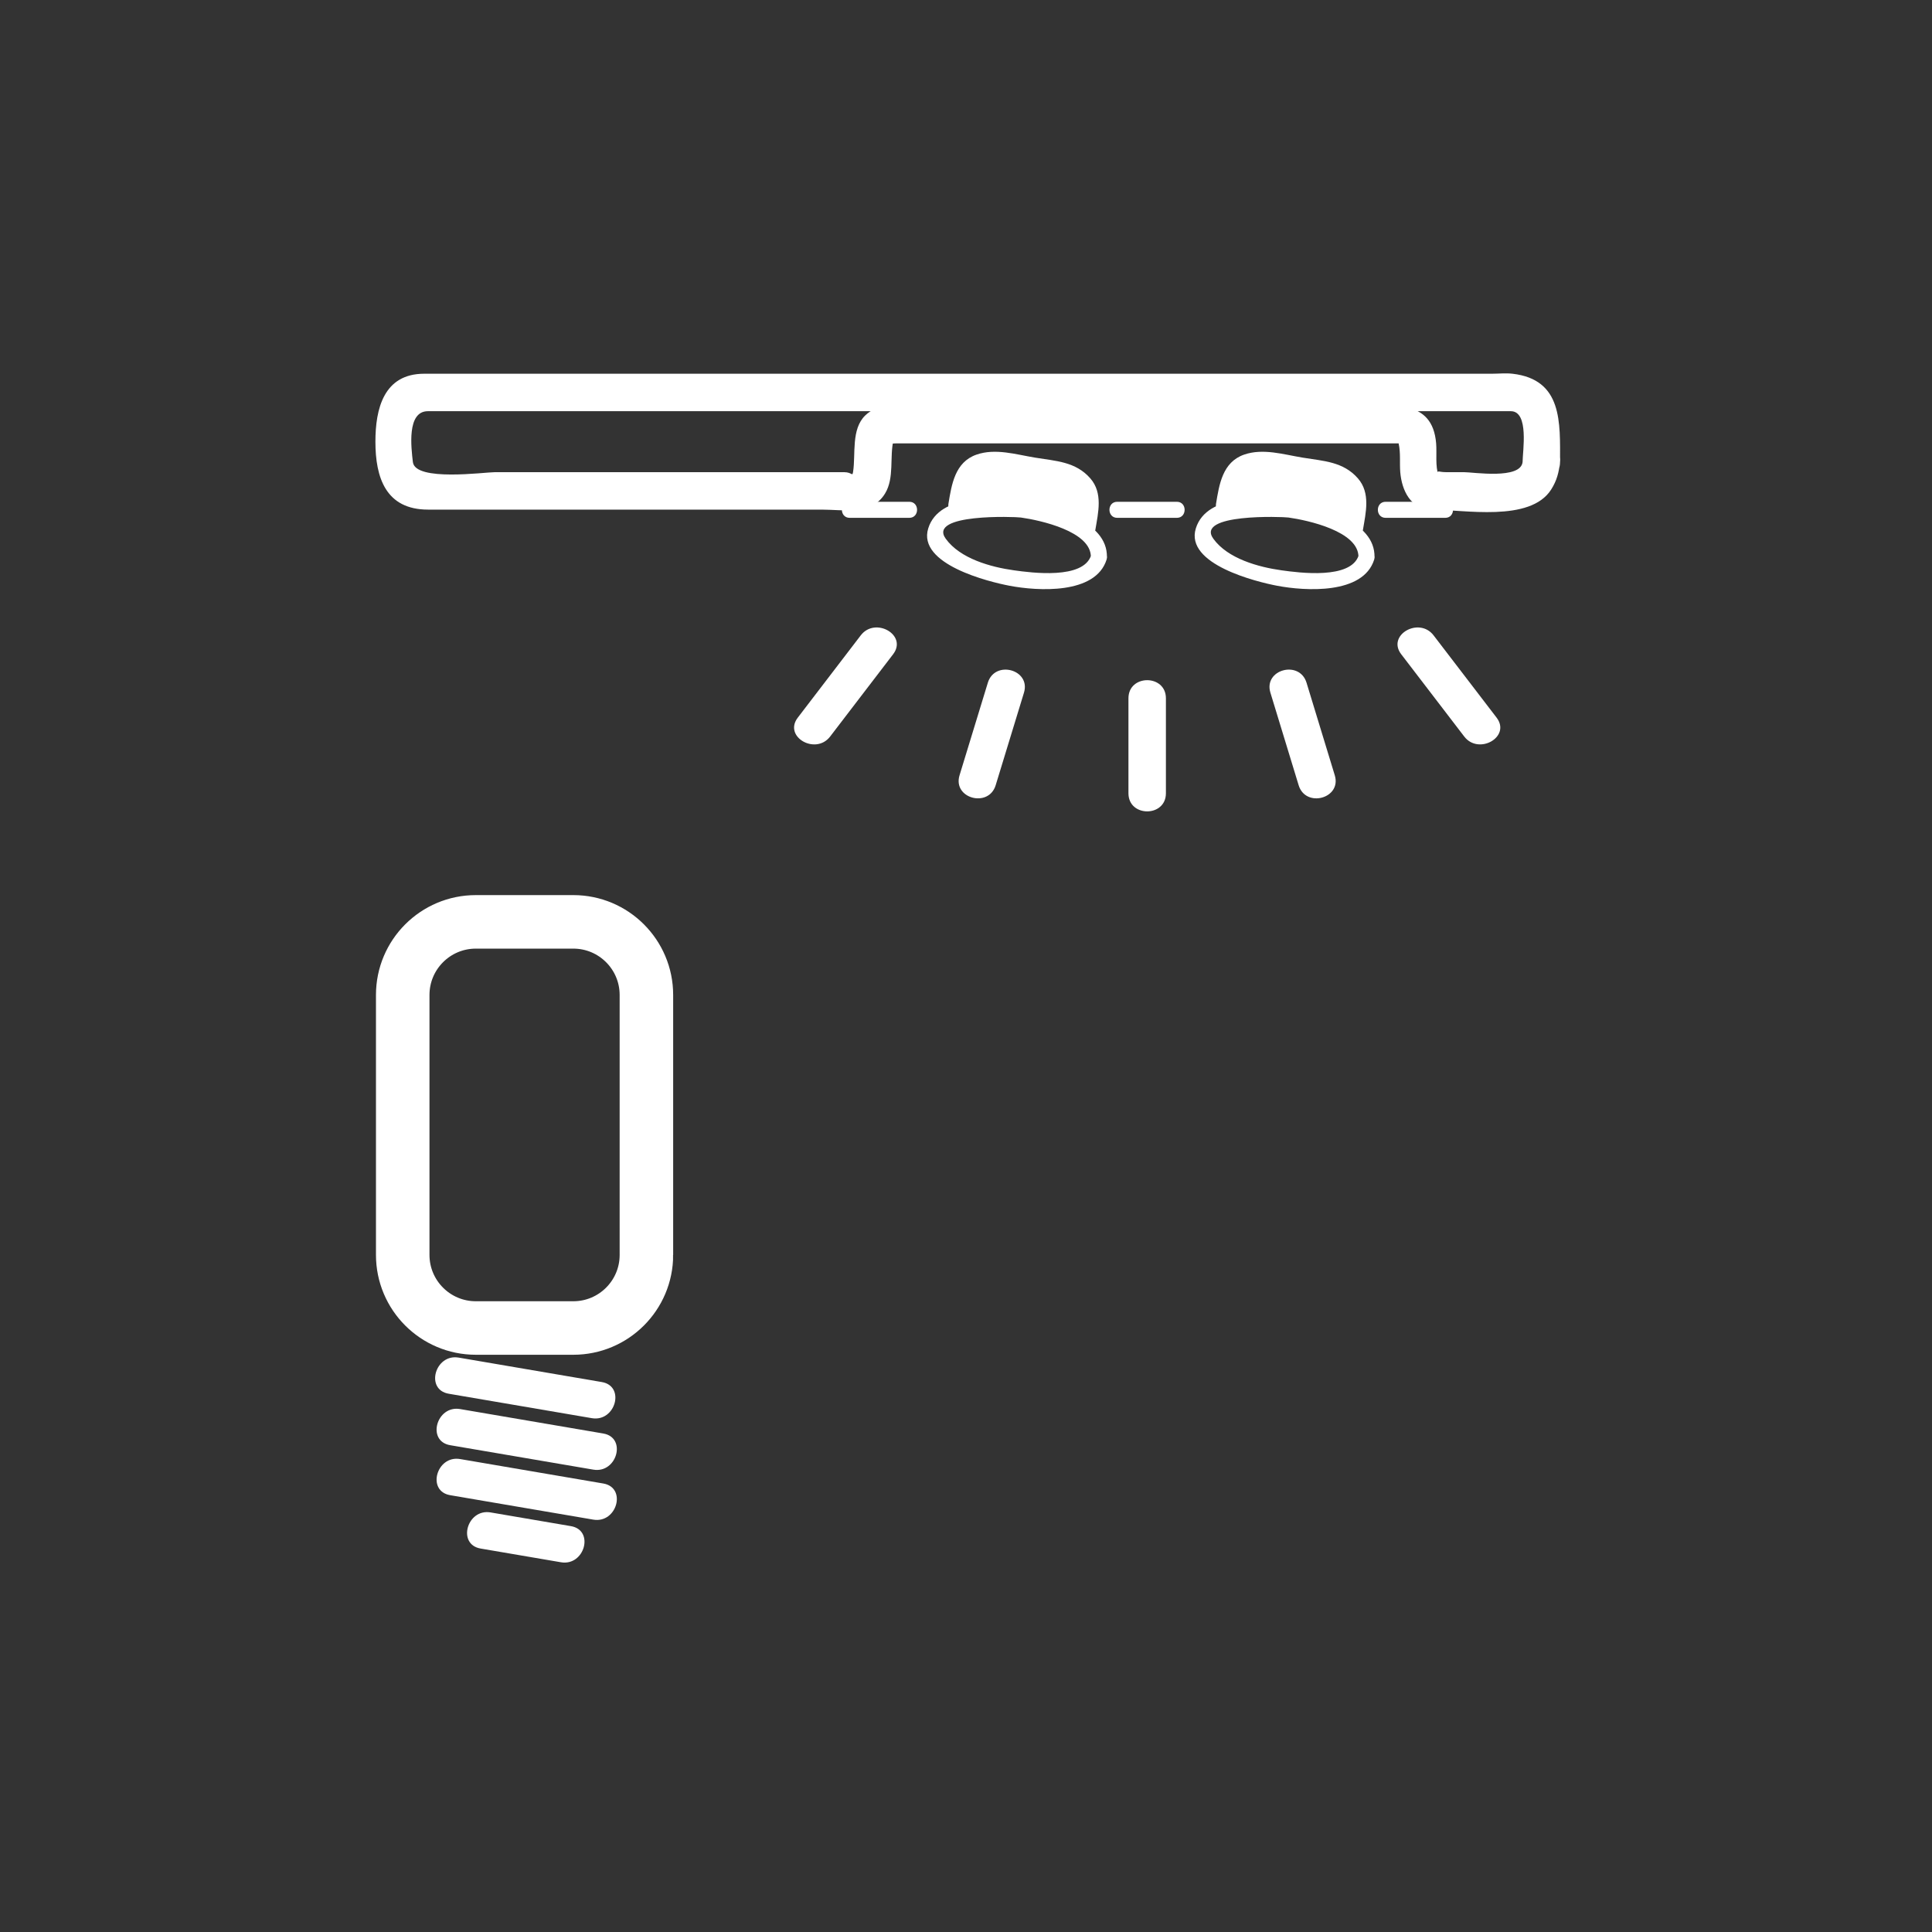 <?xml version="1.0" encoding="iso-8859-1"?>
<!-- Generator: Adobe Illustrator 16.0.0, SVG Export Plug-In . SVG Version: 6.00 Build 0)  -->
<!DOCTYPE svg PUBLIC "-//W3C//DTD SVG 1.1//EN" "http://www.w3.org/Graphics/SVG/1.1/DTD/svg11.dtd">
<svg version="1.1" xmlns="http://www.w3.org/2000/svg" xmlns:xlink="http://www.w3.org/1999/xlink" x="0px" y="0px" width="361px"
	 height="361px" viewBox="0 0 361 361" style="enable-background:new 0 0 361 361;" xml:space="preserve">
<rect x="0" y="0" width="361" height="361" fill="#333333" stroke="none"/>
<g id="light_x5F_downlight">
	<g>
		<g>
			<path style="fill:#FFFFFF;" d="M83.84,260.422c8.917,1.522,17.833,3.046,26.749,4.568c4.414,0.754,6.304-5.991,1.861-6.75
				c-8.917-1.522-17.833-3.046-26.749-4.568C81.287,252.918,79.397,259.663,83.84,260.422L83.84,260.422z"/>
		</g>
	</g>
	<g>
		<g>
			<path style="fill:#FFFFFF;" d="M84.114,270.038c8.917,1.522,17.833,3.045,26.749,4.567c4.414,0.754,6.304-5.991,1.861-6.75
				c-8.917-1.522-17.833-3.045-26.749-4.567C81.562,262.534,79.671,269.279,84.114,270.038L84.114,270.038z"/>
		</g>
	</g>
	<g>
		<g>
			<path style="fill:#FFFFFF;" d="M84.114,279.379c8.917,1.522,17.833,3.046,26.749,4.568c4.414,0.754,6.304-5.991,1.861-6.75
				c-8.917-1.522-17.833-3.046-26.749-4.568C81.562,271.875,79.671,278.62,84.114,279.379L84.114,279.379z"/>
		</g>
	</g>
	<g>
		<g>
			<path style="fill:#FFFFFF;" d="M89.808,289.351c5.004,0.854,10.008,1.709,15.012,2.563c4.414,0.754,6.304-5.991,1.861-6.75
				c-5.004-0.854-10.008-1.709-15.012-2.563C87.255,281.847,85.365,288.592,89.808,289.351L89.808,289.351z"/>
		</g>
	</g>
	<path style="fill:none;stroke:#FFFFFF;stroke-width:10;stroke-miterlimit:10;" d="M120.784,234.482
		c0,7.545-6.116,13.66-13.66,13.66H88.91c-7.544,0-13.66-6.115-13.66-13.66v-48.568c0-7.544,6.116-13.661,13.66-13.661h18.213
		c7.544,0,13.66,6.116,13.66,13.661V234.482z"/>
	<g>
		<g>
			<path style="fill:#FFFFFF;" d="M284.5,86.335c-0.381,3.306-9.176,1.889-10.99,1.889c-1.128,0-2.257,0-3.385,0
				c-1.431,0-1.755-0.55-1.327,0.636c-0.647-1.795-0.296-4.138-0.452-6.025c-0.699-8.416-8.298-6.987-14.646-6.987
				c-19.676,0-39.352,0-59.027,0c-8.348,0-16.696,0-25.043,0c-2.866,0-5.735-0.38-7.957,1.777c-2.658,2.58-1.766,7.219-2.266,10.496
				c-0.157,1.026-0.157,0.104-1.691,0.104c-1.406,0-2.811,0-4.217,0c-2.917,0-5.833,0-8.75,0c-6.504,0-13.007,0-19.511,0
				c-10.913,0-21.826,0-32.739,0c-1.931,0-14.926,1.804-15.352-1.889c-0.305-2.643-1.178-9.502,2.803-9.502
				c6.924,0,13.847,0,20.771,0c29.691,0,59.382,0,89.073,0c22.831,0,45.661,0,68.491,0c6.617,0,13.234,0,19.852,0
				c1.387,0,2.773,0,4.16,0C285.764,76.833,284.5,84.367,284.5,86.335c0,4.514,7,4.514,7,0c0-7.369,0.502-15.42-8.889-16.502
				c-1.249-0.144-2.6,0-3.854,0c-8.946,0-17.893,0-26.839,0c-30.966,0-61.932,0-92.897,0c-24.713,0-49.427,0-74.14,0
				c-1.871,0-3.742,0-5.613,0c-7.592,0-9.121,6.596-9.121,12.695c0,6.699,1.934,12.695,9.837,12.695c6.801,0,13.601,0,20.402,0
				c11.789,0,23.579,0,35.368,0c5.915,0,11.83,0,17.745,0c4.186,0,9.366,1.135,11.883-3.021c1.771-2.923,0.809-6.813,1.572-9.991
				c-0.238,0.993-0.938,0.636,0.597,0.636c0.693,0,1.385,0,2.078,0c1.92,0,3.841,0,5.762,0c9.298,0,18.597,0,27.896,0
				c18.666,0,37.333,0,55.999,0c0.665,0,1.329,0,1.994,0c1.205,0-0.269-1.439,0.077,0.104c0.374,1.666,0.146,3.582,0.286,5.286
				c0.282,3.396,1.963,6.987,5.884,6.987c6.02,0,18.388,2.42,22.312-3.752c1.062-1.67,1.437-3.188,1.661-5.137
				C292.016,81.855,285.01,81.905,284.5,86.335z"/>
		</g>
	</g>
	<g>
		<g>
			<g>
				<path style="fill:#FFFFFF;" d="M249.406,144.862c-1.759-5.764-3.518-11.528-5.276-17.292c-1.313-4.305-8.071-2.468-6.75,1.861
					c1.759,5.764,3.518,11.528,5.276,17.292C243.97,151.028,250.728,149.191,249.406,144.862L249.406,144.862z"/>
			</g>
		</g>
		<g>
			<g>
				<path style="fill:#FFFFFF;" d="M217.854,148.223c0-5.915,0-11.829,0-17.743c0-4.514-7-4.514-7,0c0,5.915,0,11.829,0,17.743
					C210.854,152.737,217.854,152.737,217.854,148.223L217.854,148.223z"/>
			</g>
		</g>
		<g>
			<g>
				<path style="fill:#FFFFFF;" d="M186.045,146.723c1.762-5.764,3.523-11.527,5.285-17.291c1.323-4.329-5.435-6.165-6.75-1.861
					c-1.762,5.764-3.523,11.527-5.285,17.291C177.972,149.19,184.729,151.026,186.045,146.723L186.045,146.723z"/>
			</g>
		</g>
		<g>
			<g>
				<path style="fill:#FFFFFF;" d="M155.114,137.623c3.922-5.125,7.845-10.25,11.767-15.375c2.745-3.586-3.34-7.066-6.044-3.533
					c-3.922,5.125-7.845,10.25-11.767,15.375C146.325,137.675,152.41,141.155,155.114,137.623L155.114,137.623z"/>
			</g>
		</g>
		<g>
			<g>
				<path style="fill:#FFFFFF;" d="M279.64,134.088c-3.925-5.124-7.85-10.248-11.773-15.372c-2.705-3.531-8.79-0.052-6.045,3.533
					c3.925,5.124,7.85,10.248,11.773,15.372C276.3,141.153,282.385,137.673,279.64,134.088L279.64,134.088z"/>
			</g>
		</g>
	</g>
	<g>
		<g>
			<path style="fill:#FFFFFF;" d="M158.762,96.76c3.715,0,7.43,0,11.145,0c1.935,0,1.935-3,0-3c-3.715,0-7.43,0-11.145,0
				C156.827,93.76,156.827,96.76,158.762,96.76L158.762,96.76z"/>
		</g>
	</g>
	<g>
		<g>
			<path style="fill:#FFFFFF;" d="M208.756,96.76c3.715,0,7.43,0,11.145,0c1.935,0,1.935-3,0-3c-3.715,0-7.43,0-11.145,0
				C206.821,93.76,206.821,96.76,208.756,96.76L208.756,96.76z"/>
		</g>
	</g>
	<g>
		<g>
			<path style="fill:#FFFFFF;" d="M258.908,96.76c3.715,0,7.43,0,11.145,0c1.935,0,1.935-3,0-3c-3.715,0-7.43,0-11.145,0
				C256.974,93.76,256.974,96.76,258.908,96.76L258.908,96.76z"/>
		</g>
	</g>
	<g>
		<g>
			<g>
				<path style="fill:#FFFFFF;" d="M253.884,103.739c-1.414,4.573-11.121,3.288-14.425,2.826c-4.337-0.607-10.047-2.176-12.74-5.896
					c-3.432-4.738,12.899-4.126,14.043-3.967c3.563,0.499,13.195,2.582,13.068,7.436c-0.051,1.936,2.949,1.931,3,0
					c0.18-6.866-10.248-9.376-15.271-10.328c-5.176-0.981-16.071-1.687-18.115,4.92c-2.078,6.717,11.374,9.999,15.219,10.727
					c5.176,0.98,16.07,1.688,18.114-4.92C257.35,102.683,254.453,101.896,253.884,103.739z"/>
			</g>
		</g>
		<g>
			<path style="fill:#FFFFFF;" d="M253.226,98.593l0.557-3.382c0.573-3.485-1.786-6.775-5.272-7.349l-11.943-1.966
				c-3.484-0.573-6.775,1.788-7.35,5.272l-0.557,3.382"/>
			<g>
				<path style="fill:#FFFFFF;" d="M254.672,98.992c0.527-3.203,1.454-6.863-0.943-9.608c-2.742-3.142-6.46-3.239-10.32-3.874
					c-3.581-0.589-7.407-1.792-10.946-0.563c-4.034,1.401-4.654,5.595-5.248,9.205c-0.312,1.892,2.579,2.703,2.893,0.798
					c0.518-3.142,0.692-6.255,4.321-7.515c1.946-0.676,5.319,0.497,7.24,0.813c2.116,0.349,4.231,0.697,6.348,1.045
					c5.012,0.825,4.354,5.318,3.764,8.902C251.468,100.086,254.358,100.897,254.672,98.992L254.672,98.992z"/>
			</g>
		</g>
	</g>
	<g id="licht" style="display:none;">
		<g style="display:inline;">
			<g>
				<path style="fill:#FFFFFF;" d="M182.968,183.803c-1.068,7.759-25.1,7.356-27.852,0.754c-1.753-4.206,12.229-5.279,13.874-5.319
					c3.559-0.086,13.306,0.48,13.978,5.362c0.263,1.91,3.153,1.094,2.893-0.797c-0.928-6.742-11.827-7.443-16.871-7.565
					c-4.656-0.113-16.924,1.077-16.924,7.964c0,6.456,10.689,7.595,15.125,7.919c5.243,0.384,17.688-0.391,18.669-7.521
					C186.121,182.709,183.23,181.893,182.968,183.803z"/>
			</g>
		</g>
		<g style="display:inline;">
			<g>
				<path style="fill:#FFFFFF;" d="M182.938,179.071c0-3.897-0.008-7.108-3.259-9.792c-2.678-2.209-7.007-1.532-10.211-1.532
					c-3.694,0-7.515-0.52-10.862,1.297c-3.717,2.018-3.563,6.44-3.563,10.026c0,1.935,3,1.935,3,0c0-3.639-0.113-7.818,4.896-8.323
					c1.818-0.183,3.749,0,5.574,0c2.144,0,4.288,0,6.432,0c5.112,0,4.993,4.842,4.993,8.323
					C179.938,181.006,182.938,181.006,182.938,179.071L182.938,179.071z"/>
			</g>
		</g>
	</g>
	<g>
		<g>
			<g>
				<path style="fill:#FFFFFF;" d="M203.884,103.739c-1.414,4.573-11.121,3.288-14.425,2.826
					c-4.337-0.607-10.047-2.175-12.741-5.896c-3.431-4.738,12.9-4.126,14.043-3.967c3.563,0.499,13.195,2.582,13.068,7.436
					c-0.051,1.936,2.949,1.931,3,0c0.18-6.866-10.248-9.376-15.271-10.328c-5.176-0.981-16.071-1.687-18.115,4.92
					c-2.078,6.718,11.373,9.999,15.219,10.727c5.176,0.98,16.07,1.688,18.114-4.92C207.35,102.683,204.453,101.896,203.884,103.739z
					"/>
			</g>
		</g>
		<g>
			<path style="fill:#FFFFFF;" d="M203.226,98.593l0.557-3.382c0.573-3.485-1.786-6.775-5.272-7.349l-11.943-1.966
				c-3.484-0.573-6.776,1.788-7.349,5.272l-0.557,3.382"/>
			<g>
				<path style="fill:#FFFFFF;" d="M204.672,98.992c0.527-3.203,1.454-6.863-0.943-9.608c-2.742-3.142-6.46-3.239-10.32-3.874
					c-3.581-0.589-7.407-1.792-10.946-0.563c-4.034,1.401-4.654,5.595-5.248,9.205c-0.312,1.892,2.579,2.703,2.893,0.798
					c0.517-3.142,0.692-6.255,4.321-7.515c1.946-0.676,5.319,0.497,7.24,0.813c2.116,0.349,4.231,0.697,6.348,1.045
					c5.012,0.825,4.354,5.318,3.764,8.902C201.468,100.086,204.358,100.897,204.672,98.992L204.672,98.992z"/>
			</g>
		</g>
	</g>
</g>
<g id="Ebene_1">
</g>
</svg>
